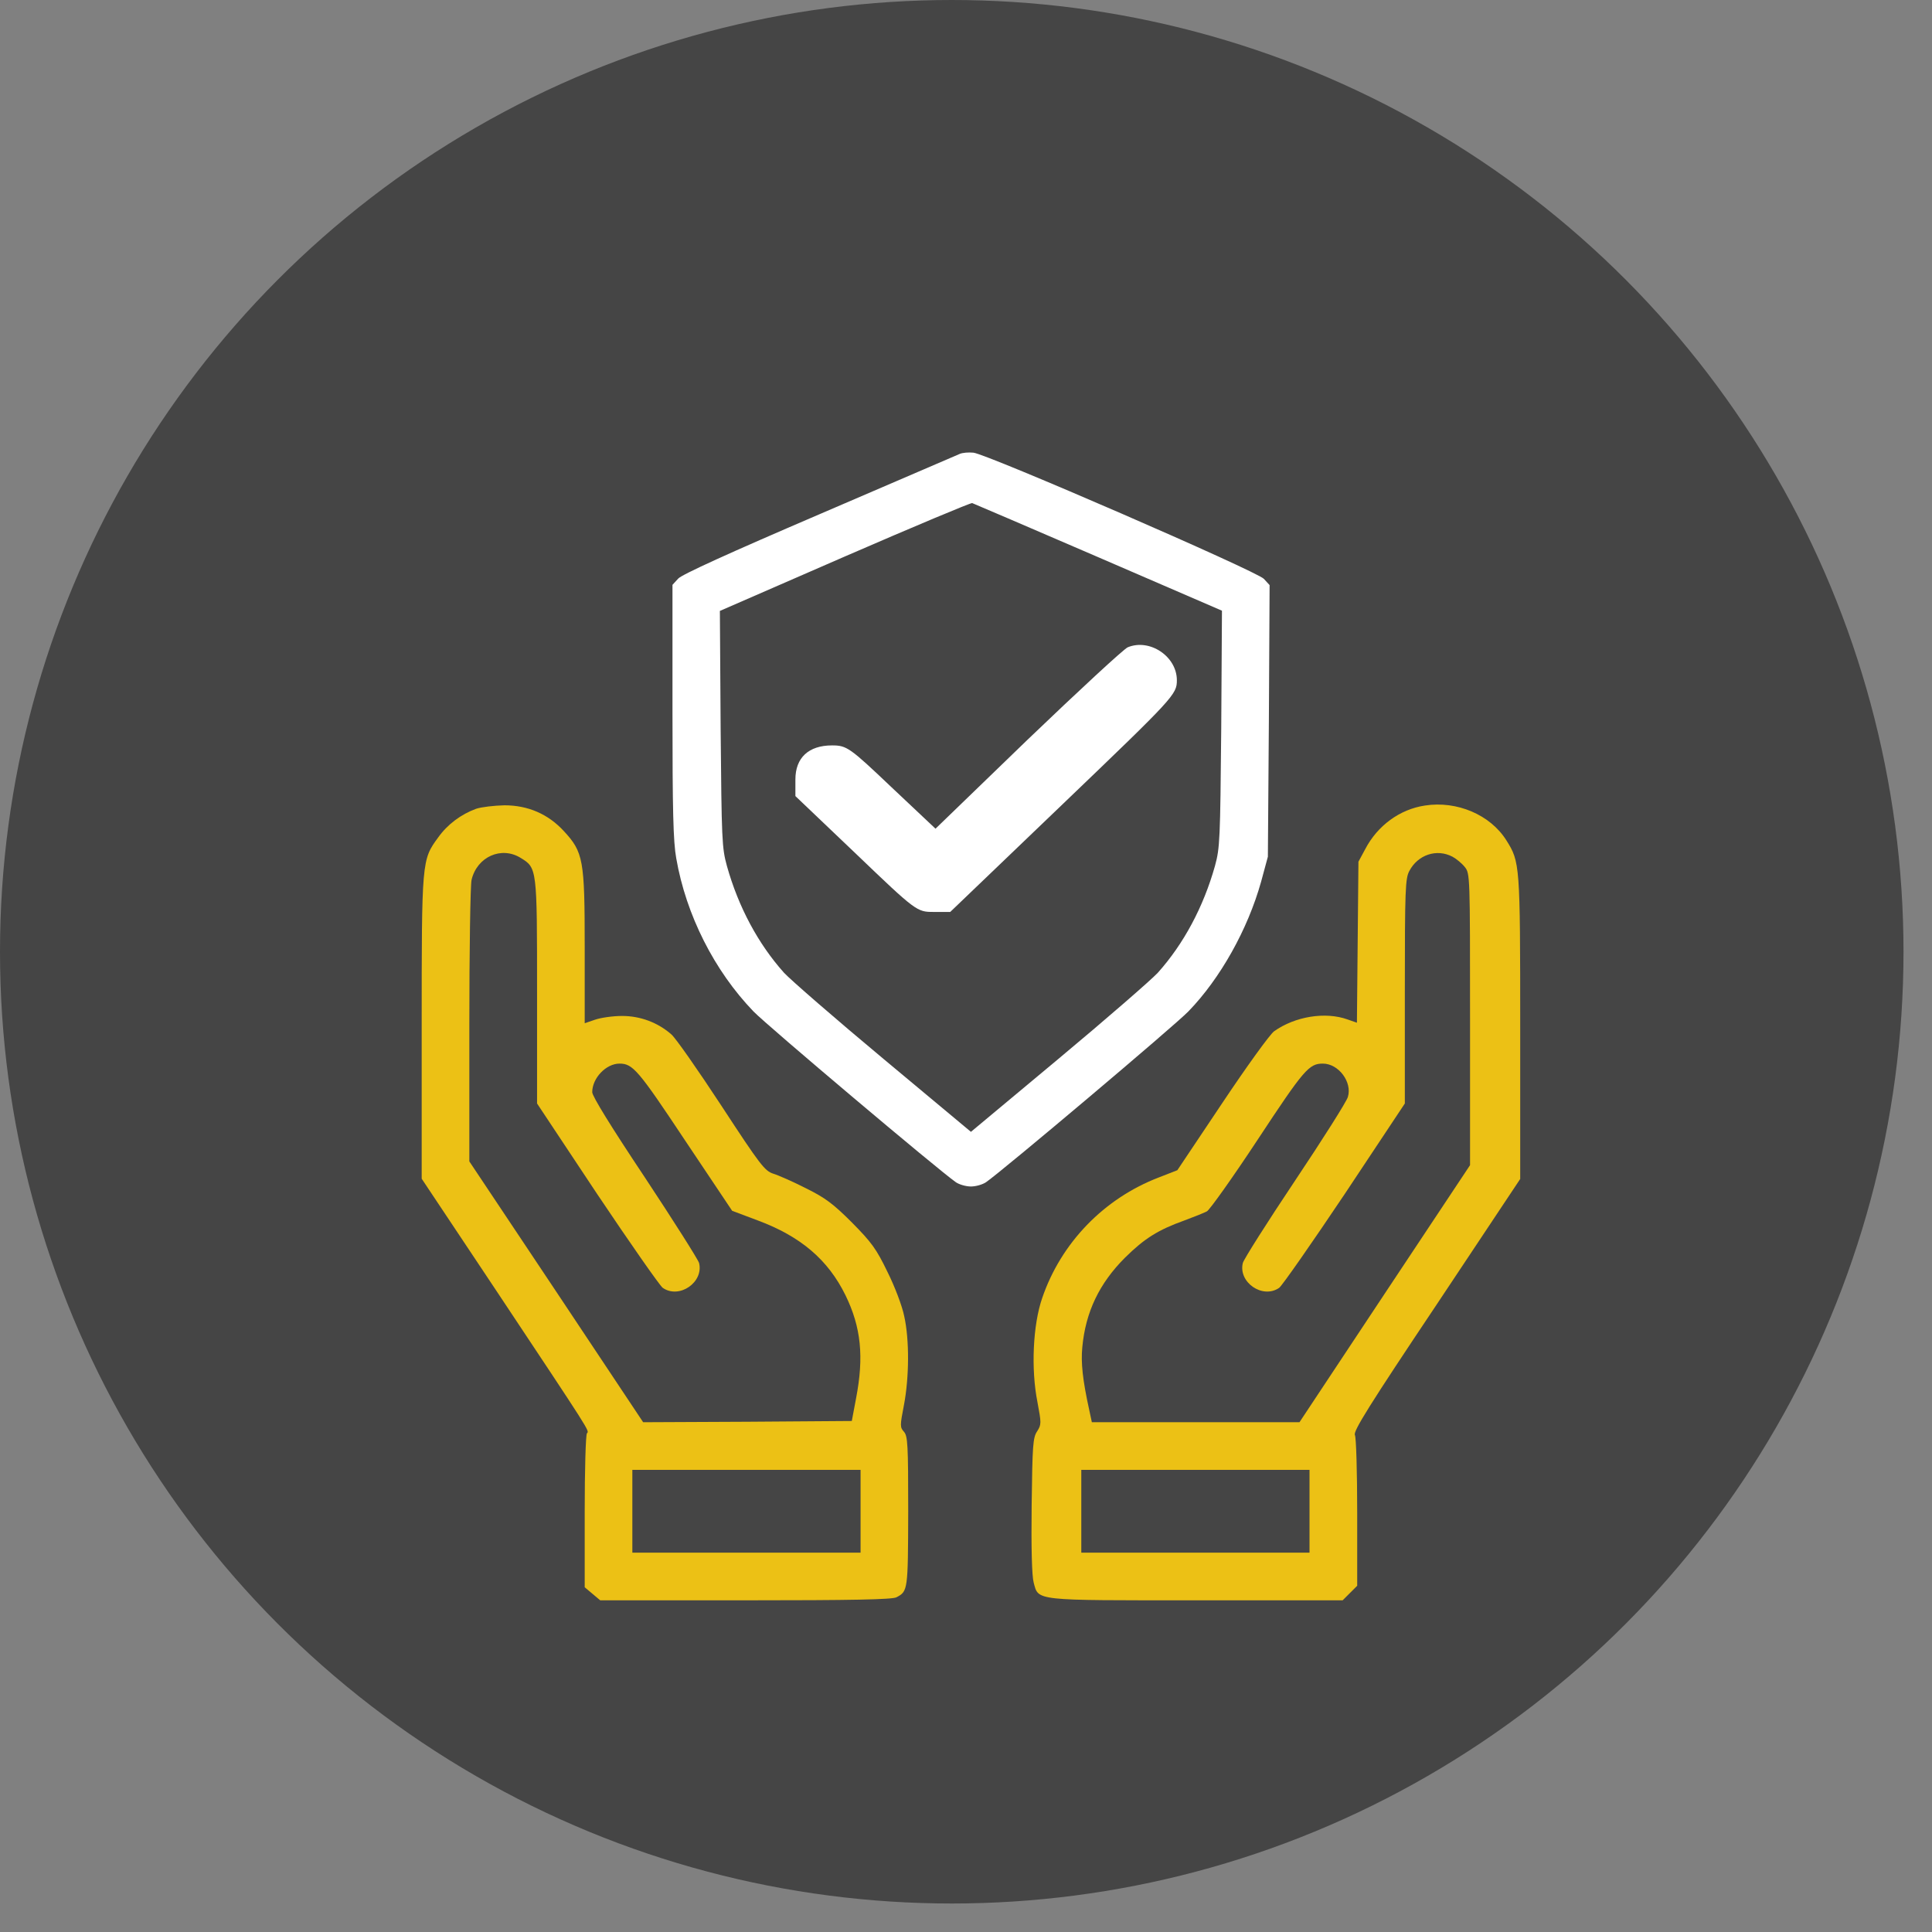 <svg width="56" height="56" viewBox="0 0 56 56" fill="none" xmlns="http://www.w3.org/2000/svg">
<rect x="0" y="0" width="56" height="56" fill="#808080" stroke="none"/>
<circle cx="27.587" cy="27.587" r="27.587" fill="#454545"/>
<path d="M27.816 13.158C27.736 13.194 25.904 13.979 23.745 14.909C21.15 16.022 19.761 16.654 19.659 16.77L19.492 16.952V20.609C19.492 23.494 19.514 24.396 19.601 24.876C19.885 26.519 20.706 28.14 21.84 29.317C22.233 29.724 27.205 33.919 27.707 34.268C27.801 34.333 27.997 34.391 28.143 34.391C28.288 34.391 28.484 34.333 28.579 34.268C29.081 33.919 34.053 29.724 34.445 29.317C35.376 28.358 36.168 26.933 36.553 25.559L36.75 24.832L36.779 20.899L36.8 16.959L36.633 16.778C36.437 16.559 28.622 13.165 28.215 13.121C28.077 13.107 27.896 13.121 27.816 13.158ZM31.836 16.152L35.419 17.701L35.398 21.117C35.368 24.352 35.361 24.57 35.216 25.101C34.881 26.293 34.307 27.362 33.558 28.198C33.369 28.401 32.075 29.528 30.68 30.691L28.143 32.807L25.606 30.691C24.21 29.528 22.916 28.401 22.727 28.198C21.978 27.362 21.404 26.293 21.07 25.101C20.924 24.57 20.917 24.352 20.888 21.125L20.866 17.708L24.486 16.131C26.478 15.266 28.143 14.568 28.179 14.582C28.223 14.597 29.866 15.302 31.836 16.152Z" fill="white"/>
<path d="M32.688 18.762C32.568 18.815 31.265 20.022 29.787 21.438L27.116 24.02L25.835 22.813C24.631 21.669 24.544 21.606 24.117 21.606C23.438 21.606 23.055 21.963 23.055 22.593V23.075L24.817 24.754C26.558 26.423 26.58 26.433 27.061 26.433H27.543L30.827 23.285C34.035 20.21 34.112 20.127 34.112 19.717C34.112 19.025 33.324 18.5 32.688 18.762Z" fill="white"/>
<path d="M41.301 23.349C40.574 23.458 39.927 23.93 39.571 24.614L39.375 24.977L39.353 27.311L39.331 29.644L39.062 29.55C38.415 29.317 37.536 29.462 36.932 29.891C36.809 29.979 36.133 30.916 35.42 31.985L34.126 33.919L33.588 34.129C31.996 34.74 30.753 36.027 30.208 37.626C29.939 38.404 29.881 39.683 30.07 40.636C30.186 41.253 30.186 41.29 30.063 41.486C29.939 41.668 29.925 41.886 29.903 43.63C29.888 44.881 29.91 45.68 29.961 45.869C30.106 46.407 29.932 46.386 34.686 46.386H38.917L39.128 46.175L39.339 45.964V43.841C39.339 42.656 39.309 41.668 39.273 41.595C39.215 41.493 39.68 40.745 41.636 37.822L44.064 34.173V29.79C44.064 25.043 44.056 24.985 43.664 24.359C43.199 23.618 42.232 23.204 41.301 23.349ZM42.101 24.832C42.21 24.89 42.377 25.028 42.457 25.13C42.61 25.319 42.61 25.37 42.61 29.55V33.773L40.138 37.495L37.666 41.224H34.657H31.648L31.575 40.883C31.378 39.989 31.328 39.494 31.371 39.051C31.466 38.026 31.866 37.197 32.607 36.456C33.174 35.896 33.567 35.649 34.337 35.373C34.613 35.271 34.904 35.154 34.984 35.111C35.064 35.067 35.733 34.129 36.46 33.025C37.797 30.996 37.943 30.829 38.343 30.829C38.801 30.829 39.2 31.367 39.069 31.796C39.033 31.927 38.343 33.017 37.536 34.224C36.729 35.431 36.053 36.499 36.024 36.608C35.886 37.168 36.598 37.662 37.078 37.328C37.165 37.263 38.023 36.034 38.982 34.602L40.72 31.985V28.735C40.72 25.777 40.734 25.464 40.85 25.246C41.098 24.774 41.643 24.592 42.101 24.832ZM37.957 43.805V45.004H34.65H31.342V43.805V42.605H34.65H37.957V43.805Z" fill="#ECC115"/>
<path d="M13.8 23.443C13.364 23.603 12.971 23.894 12.702 24.272C12.223 24.926 12.223 24.934 12.223 29.797V34.166L14.345 37.35C17.151 41.573 17.086 41.464 17.013 41.544C16.977 41.588 16.948 42.605 16.948 43.812V46.008L17.173 46.197L17.398 46.386H21.607C24.675 46.386 25.867 46.364 25.984 46.298C26.318 46.124 26.318 46.095 26.325 43.812C26.325 41.871 26.311 41.624 26.202 41.501C26.085 41.37 26.085 41.326 26.202 40.723C26.354 39.923 26.362 38.833 26.209 38.149C26.151 37.858 25.933 37.284 25.722 36.863C25.402 36.201 25.264 36.012 24.697 35.438C24.152 34.893 23.919 34.718 23.359 34.442C22.989 34.253 22.56 34.064 22.414 34.02C22.167 33.94 22.036 33.773 20.91 32.05C20.233 31.018 19.579 30.08 19.456 29.979C19.063 29.637 18.561 29.448 18.031 29.448C17.762 29.448 17.413 29.499 17.246 29.557L16.948 29.659V27.449C16.948 24.919 16.911 24.701 16.337 24.083C15.886 23.596 15.305 23.342 14.621 23.342C14.323 23.349 13.953 23.392 13.8 23.443ZM15.094 24.868C15.567 25.159 15.567 25.159 15.567 28.75V31.985L17.304 34.602C18.264 36.034 19.121 37.262 19.209 37.328C19.688 37.662 20.401 37.168 20.263 36.608C20.233 36.506 19.528 35.394 18.692 34.129C17.718 32.668 17.166 31.774 17.166 31.658C17.166 31.251 17.566 30.829 17.958 30.829C18.343 30.829 18.503 31.018 19.855 33.053L21.222 35.096L21.956 35.372C23.214 35.838 24.006 36.521 24.508 37.546C24.959 38.469 25.046 39.327 24.813 40.534L24.69 41.188L21.666 41.21L18.642 41.224L16.126 37.444L13.604 33.664V29.724C13.604 27.551 13.633 25.653 13.669 25.501C13.829 24.832 14.534 24.519 15.094 24.868ZM24.944 43.805V45.004H21.637H18.329V43.805V42.605H21.637H24.944V43.805Z" fill="#ECC115"/>
</svg>
